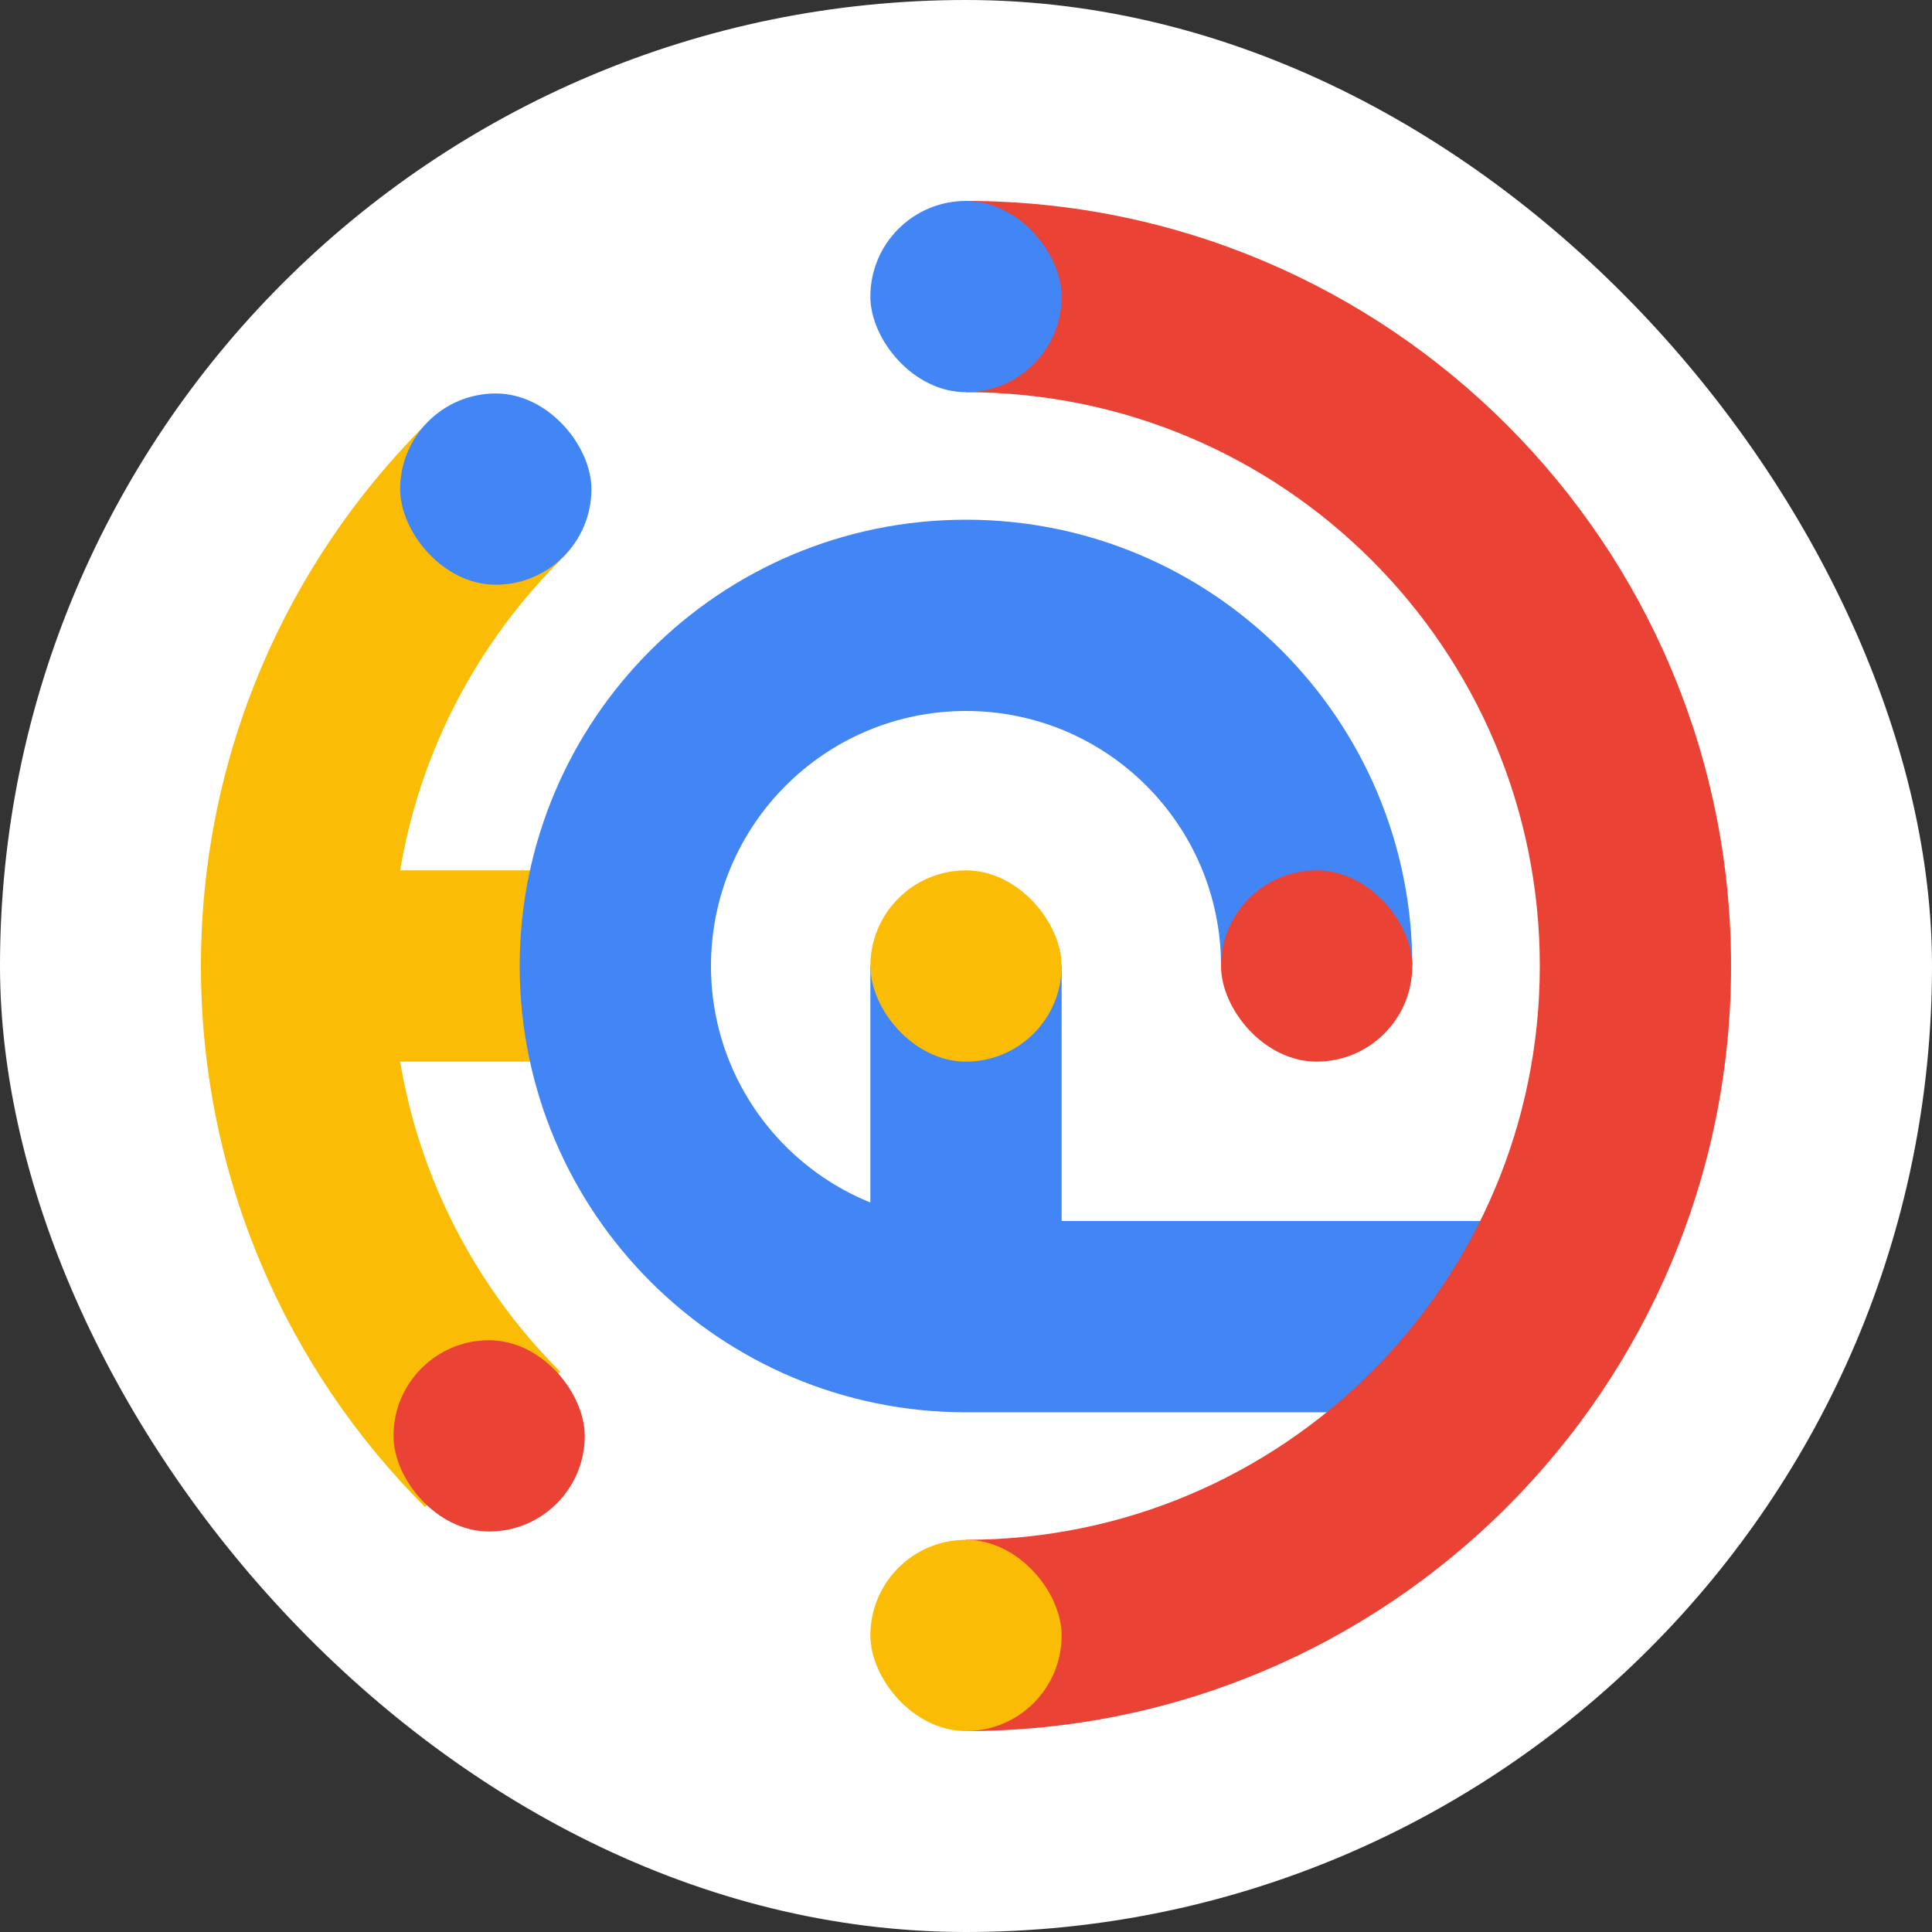 <svg width="500" height="500" viewBox="0 0 500 500" fill="none" xmlns="http://www.w3.org/2000/svg">
<rect x="0" y="0" width="500" height="500" fill="#333333" stroke="none"/>
<rect width="500" height="500" rx="250" fill="white"/>
<path d="M144.995 355.005C118.121 328.132 101.5 291.007 101.5 250C101.5 208.993 118.121 171.868 144.995 144.994L109.993 109.993C74.162 145.824 52 195.324 52 250C52 304.676 74.162 354.176 109.993 390.007L144.995 355.005Z" fill="#FBBC05"/>
<path d="M68.5 225.25H167.5V274.75H68.5V225.25Z" fill="#FBBC05"/>
<rect x="103.562" y="101.83" width="49.5" height="49.5" rx="24.75" fill="#4285F4"/>
<rect x="101.83" y="346.855" width="49.5" height="49.5" rx="24.75" fill="#EA4335"/>
<path d="M250 316C213.549 316 184 286.451 184 250C184 213.549 213.549 184 250 184C286.451 184 316 213.549 316 250H365.5C365.5 186.211 313.789 134.5 250 134.5C186.211 134.5 134.5 186.211 134.5 250C134.5 313.789 186.211 365.5 250 365.5V316Z" fill="#4285F4"/>
<path d="M250 316H398.5V365.5H250V316Z" fill="#4285F4"/>
<path d="M225.25 250H274.75V349H225.25V250Z" fill="#4285F4"/>
<rect x="316" y="225.25" width="49.5" height="49.5" rx="24.75" fill="#EA4335"/>
<rect x="225.25" y="225.25" width="49.5" height="49.5" rx="24.75" fill="#FBBC05"/>
<path d="M250 398.5V448C359.352 448 448 359.352 448 250C448 140.648 359.352 52 250 52V101.5C332.014 101.5 398.5 167.986 398.5 250C398.5 332.014 332.014 398.5 250 398.5Z" fill="#EA4335"/>
<rect x="225.25" y="52" width="49.5" height="49.5" rx="24.75" fill="#4285F4"/>
<rect x="225.25" y="398.5" width="49.5" height="49.5" rx="24.75" fill="#FBBC05"/>
</svg>
